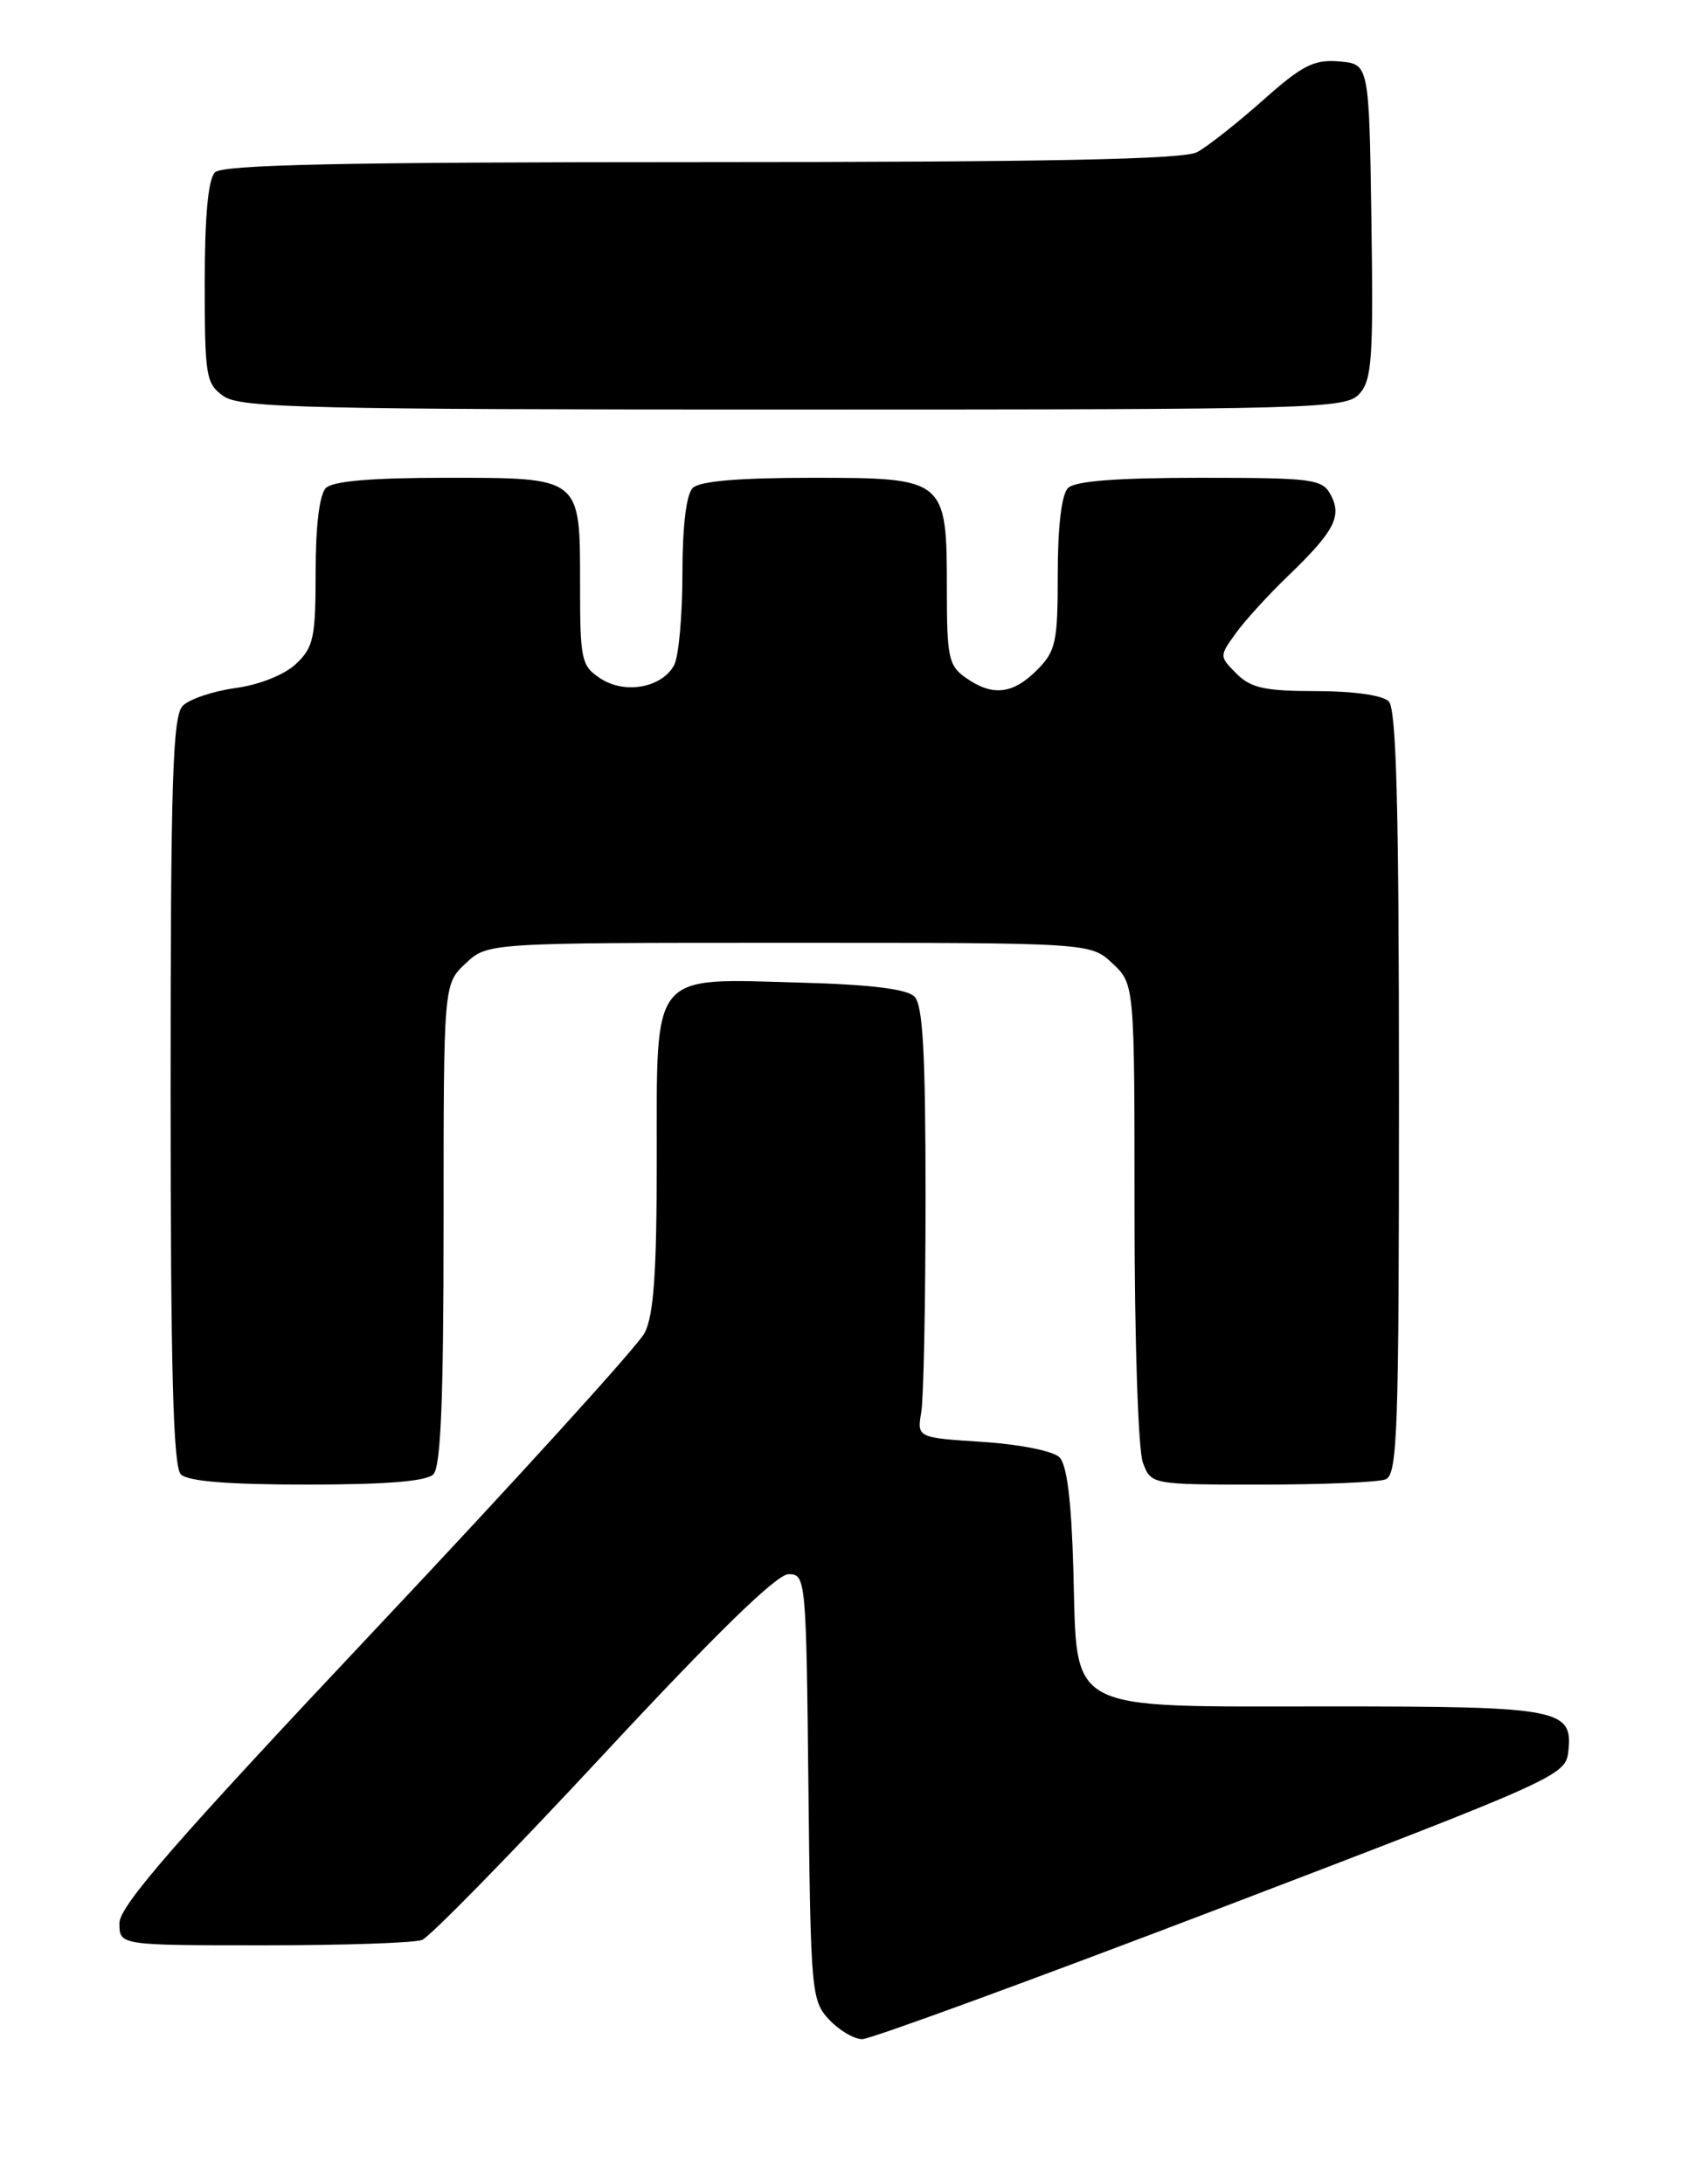 <?xml version="1.0" encoding="UTF-8" standalone="no"?>
<!DOCTYPE svg PUBLIC "-//W3C//DTD SVG 1.1//EN" "http://www.w3.org/Graphics/SVG/1.1/DTD/svg11.dtd" >
<svg xmlns="http://www.w3.org/2000/svg" xmlns:xlink="http://www.w3.org/1999/xlink" version="1.1" viewBox="0 0 198 256">
 <g >
 <path fill="currentColor"
d=" M 143.16 223.60 C 182.23 208.67 183.51 208.10 183.84 205.39 C 184.45 200.28 182.98 200.00 155.94 200.00 C 124.48 200.00 126.31 200.97 125.83 184.04 C 125.61 175.98 125.08 171.67 124.20 170.80 C 123.47 170.07 119.54 169.28 115.20 169.00 C 107.50 168.50 107.50 168.50 108.00 165.50 C 108.28 163.85 108.50 152.51 108.50 140.30 C 108.50 123.44 108.19 117.79 107.20 116.80 C 106.33 115.92 102.02 115.39 93.91 115.17 C 76.16 114.67 77.00 113.65 76.99 135.77 C 76.99 149.19 76.64 154.17 75.56 156.24 C 74.77 157.75 60.60 173.35 44.06 190.90 C 20.59 215.82 14.00 223.38 14.00 225.41 C 14.00 228.00 14.00 228.00 30.92 228.00 C 40.22 228.00 48.58 227.72 49.48 227.37 C 50.38 227.02 59.96 217.24 70.76 205.62 C 84.01 191.37 91.06 184.50 92.45 184.50 C 94.46 184.50 94.51 185.05 94.77 209.45 C 95.03 233.45 95.12 234.50 97.19 236.70 C 98.38 237.97 100.13 239.00 101.08 239.00 C 102.04 239.00 120.97 232.07 143.16 223.60 Z  M 50.80 172.80 C 51.68 171.92 52.00 164.02 52.00 143.47 C 52.00 115.35 52.00 115.35 54.58 112.92 C 57.16 110.50 57.16 110.50 92.50 110.50 C 127.84 110.50 127.84 110.50 130.42 112.92 C 133.00 115.35 133.00 115.35 133.00 142.11 C 133.00 157.08 133.43 170.00 133.98 171.43 C 134.95 174.00 134.95 174.00 147.89 174.00 C 155.01 174.00 161.55 173.73 162.42 173.39 C 163.83 172.85 164.00 167.92 164.00 128.09 C 164.00 94.67 163.70 83.10 162.80 82.20 C 162.09 81.49 158.64 81.00 154.30 81.00 C 148.29 81.00 146.64 80.64 144.96 78.96 C 142.93 76.93 142.93 76.91 144.88 74.21 C 145.95 72.72 148.71 69.70 151.00 67.50 C 156.41 62.29 157.35 60.52 156.00 58.00 C 155.01 56.14 153.91 56.00 140.66 56.00 C 130.90 56.00 126.02 56.38 125.20 57.20 C 124.45 57.95 124.00 61.70 124.00 67.25 C 124.00 75.30 123.78 76.31 121.55 78.55 C 118.71 81.38 116.35 81.64 113.22 79.44 C 111.21 78.04 111.00 77.04 111.00 69.17 C 111.00 56.08 110.91 56.00 95.14 56.00 C 86.57 56.00 82.01 56.39 81.20 57.20 C 80.45 57.95 80.00 61.70 80.00 67.27 C 80.00 72.14 79.56 76.95 79.03 77.95 C 77.60 80.61 73.26 81.40 70.39 79.52 C 68.15 78.05 68.00 77.37 68.00 68.55 C 68.00 55.82 68.22 56.00 52.13 56.00 C 43.56 56.00 39.01 56.39 38.20 57.20 C 37.45 57.95 37.00 61.65 37.00 67.03 C 37.00 74.74 36.76 75.88 34.69 77.82 C 33.34 79.09 30.41 80.26 27.62 80.64 C 25.00 81.00 22.21 81.93 21.43 82.72 C 20.24 83.91 20.00 91.35 20.00 127.87 C 20.00 160.55 20.30 171.90 21.20 172.80 C 22.02 173.62 26.76 174.00 36.00 174.00 C 45.24 174.00 49.98 173.62 50.80 172.80 Z  M 159.37 46.15 C 160.83 44.53 161.01 41.96 160.77 25.90 C 160.50 7.50 160.50 7.50 157.00 7.20 C 154.03 6.95 152.67 7.64 148.00 11.80 C 144.97 14.48 141.52 17.21 140.32 17.84 C 138.74 18.68 122.67 19.00 82.27 19.00 C 40.15 19.00 26.10 19.30 25.20 20.20 C 24.40 21.00 24.00 25.34 24.00 33.14 C 24.00 44.14 24.14 44.98 26.22 46.44 C 28.18 47.81 36.20 48.00 93.07 48.00 C 154.73 48.00 157.77 47.91 159.37 46.15 Z "/>
</g>
</svg>
